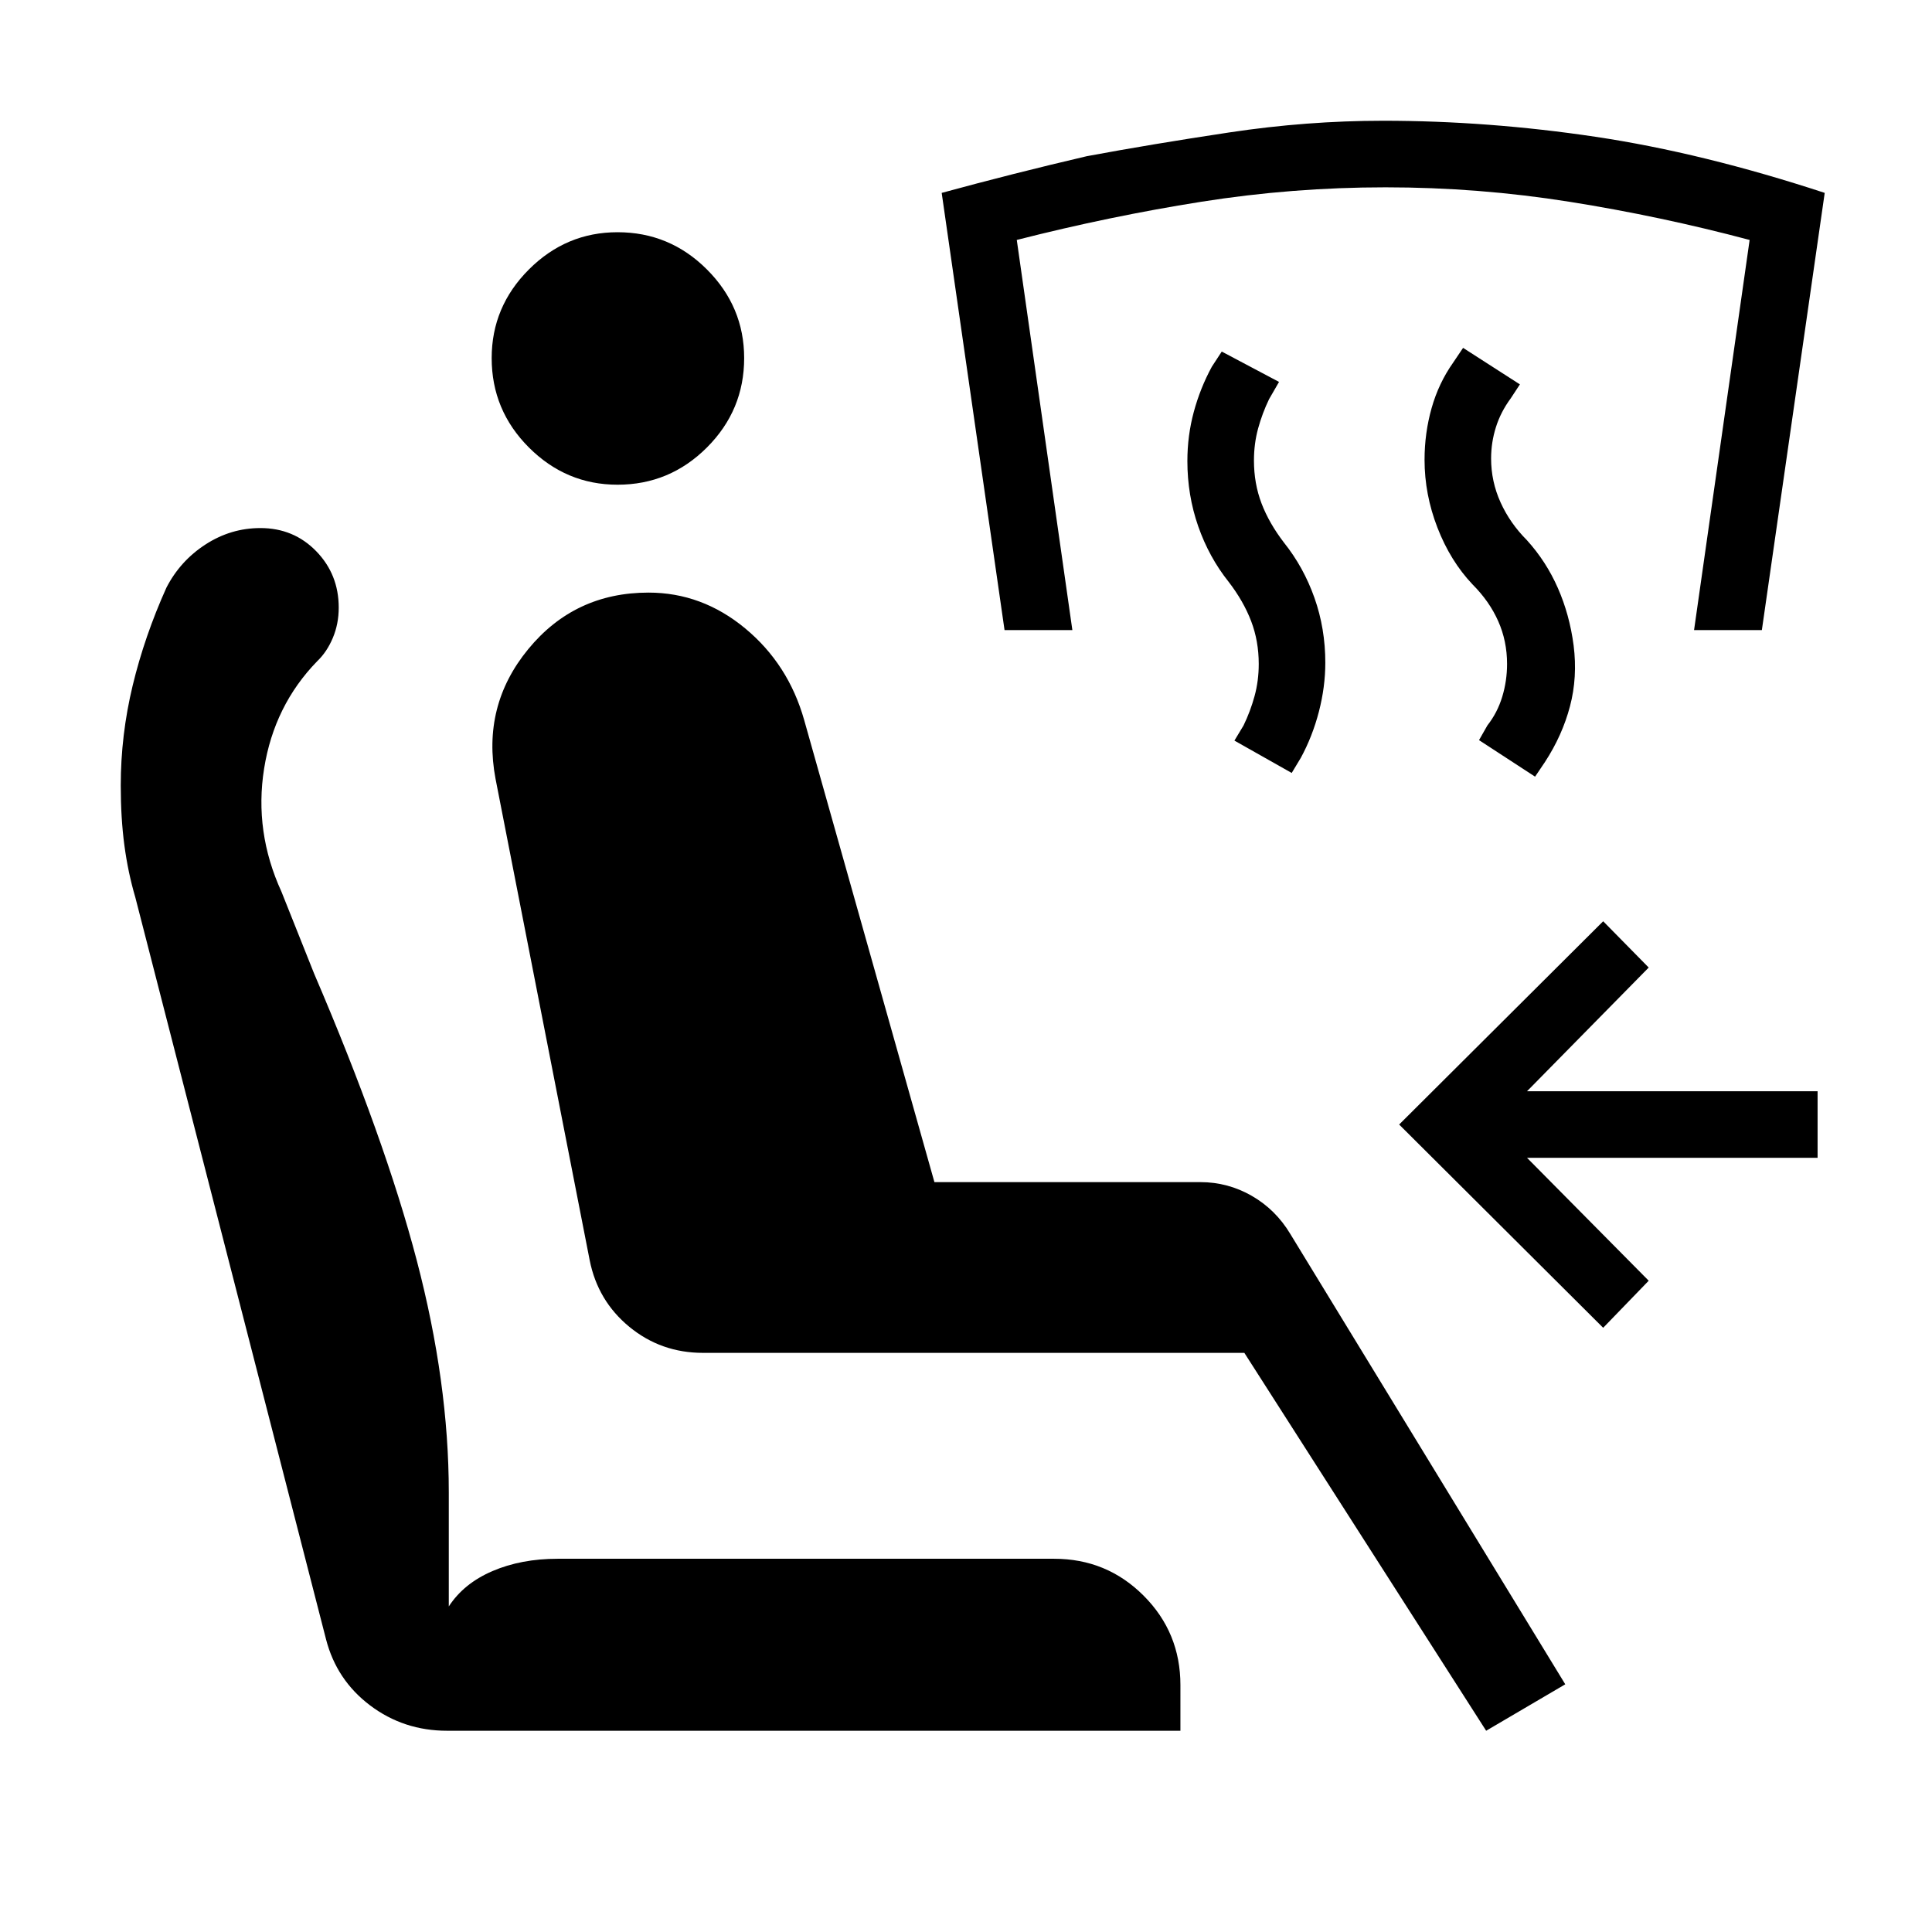 <svg xmlns="http://www.w3.org/2000/svg" height="48" viewBox="0 -960 960 960" width="48"><path d="M738.46-100 618.31-287.77h-269q-20.85 0-36.58-12.92Q297-313.62 293-333.85L246.23-573q-6.85-36.31 16.23-64.42 23.08-28.12 59.77-28.12 26.61 0 48.08 17.81 21.46 17.81 29.3 45.58l64.7 229.54h132.15q13.69 0 25.58 6.84 11.88 6.85 19.11 18.92l136.62 223.77L738.46-100Zm-516.31 0q-21.53 0-38.23-12.58-16.69-12.58-21.92-32.88L67.23-514.15q-3.61-12.23-5.42-25.77T60-569.69q0-25.08 5.92-49.66 5.93-24.57 16.77-48.65 6.85-13.31 19.43-21.46 12.57-8.15 27.27-8.15 16.53 0 27.73 11.5 11.19 11.5 11.19 28.03 0 8.08-2.93 15.04-2.92 6.96-7.76 11.58-21.39 22-26.39 53.38-5 31.39 8.62 61.16l16.23 40.69q35.07 81.77 51 142.5Q223-273 223-218.46v56.69q7.46-11.46 21.73-17.58 14.27-6.11 32.35-6.11h246.69q26.15 0 44.46 18.31 18.31 18.3 18.31 44.46V-100H222.15Zm84.7-619.15q-25.54 0-44.04-18.5t-18.5-44.42q0-25.54 18.5-44.04t44.04-18.5q25.92 0 44.42 18.5t18.5 44.04q0 25.92-18.5 44.42t-44.42 18.5Zm489.76 418.92-101.38-101 101.38-101 22.62 23-60.46 61.46h144.38v33.08H758.77l60.46 61.07-22.62 23.39Zm-33.84-273.85-27.85-18.15 4.16-7.31q5-6.38 7.38-14.27 2.39-7.88 2.39-16.27 0-11.38-4.39-21.26-4.38-9.89-12.77-18.27-11-11.62-17.42-28.16-6.42-16.54-6.42-33.77 0-13.23 3.5-25.65 3.5-12.42 10.73-22.65l4.92-7.31L755.23-769l-4.54 6.92q-5 6.77-7.38 14.35-2.39 7.58-2.39 15.58 0 11.38 4.69 21.77 4.7 10.38 13.08 18.77 9.62 10.61 15.42 23.84 5.81 13.23 7.81 28.46 2 15.85-1.81 30.27-3.8 14.43-12.42 27.66l-4.92 7.3Zm-120.93-1.84L613.38-592l4.54-7.54q3.39-7 5.46-14.57 2.08-7.58 2.08-15.97 0-11.38-3.77-21.26-3.77-9.89-11.15-19.5-9.77-12.24-15.16-27.66-5.38-15.42-5.38-32.42 0-12.62 3.19-24.42 3.19-11.81 8.96-22.43l4.93-7.54 28.46 15.08-4.93 8.54q-3.38 7-5.46 14.58-2.07 7.57-2.07 15.96 0 11.38 3.76 21.27 3.77 9.88 11.16 19.5 9.77 12.23 15.15 27.46 5.39 15.23 5.39 32.23 0 12-3.19 24.31-3.2 12.3-8.97 22.92l-4.54 7.54Zm-142.69-71-31.23-217.23q35.23-9.62 72.08-18.23 32.23-6 70.81-11.81 38.57-5.81 76.5-5.81 52.07 0 105.42 7.96 53.34 7.96 113.96 27.89l-31.23 217.23h-33.69l27.61-193.85q-44.23-11.77-89.46-18.96-45.23-7.19-91.46-7.19t-91.65 7.19q-45.43 7.19-91.58 18.96l27.62 193.85h-33.7Z"/></svg>